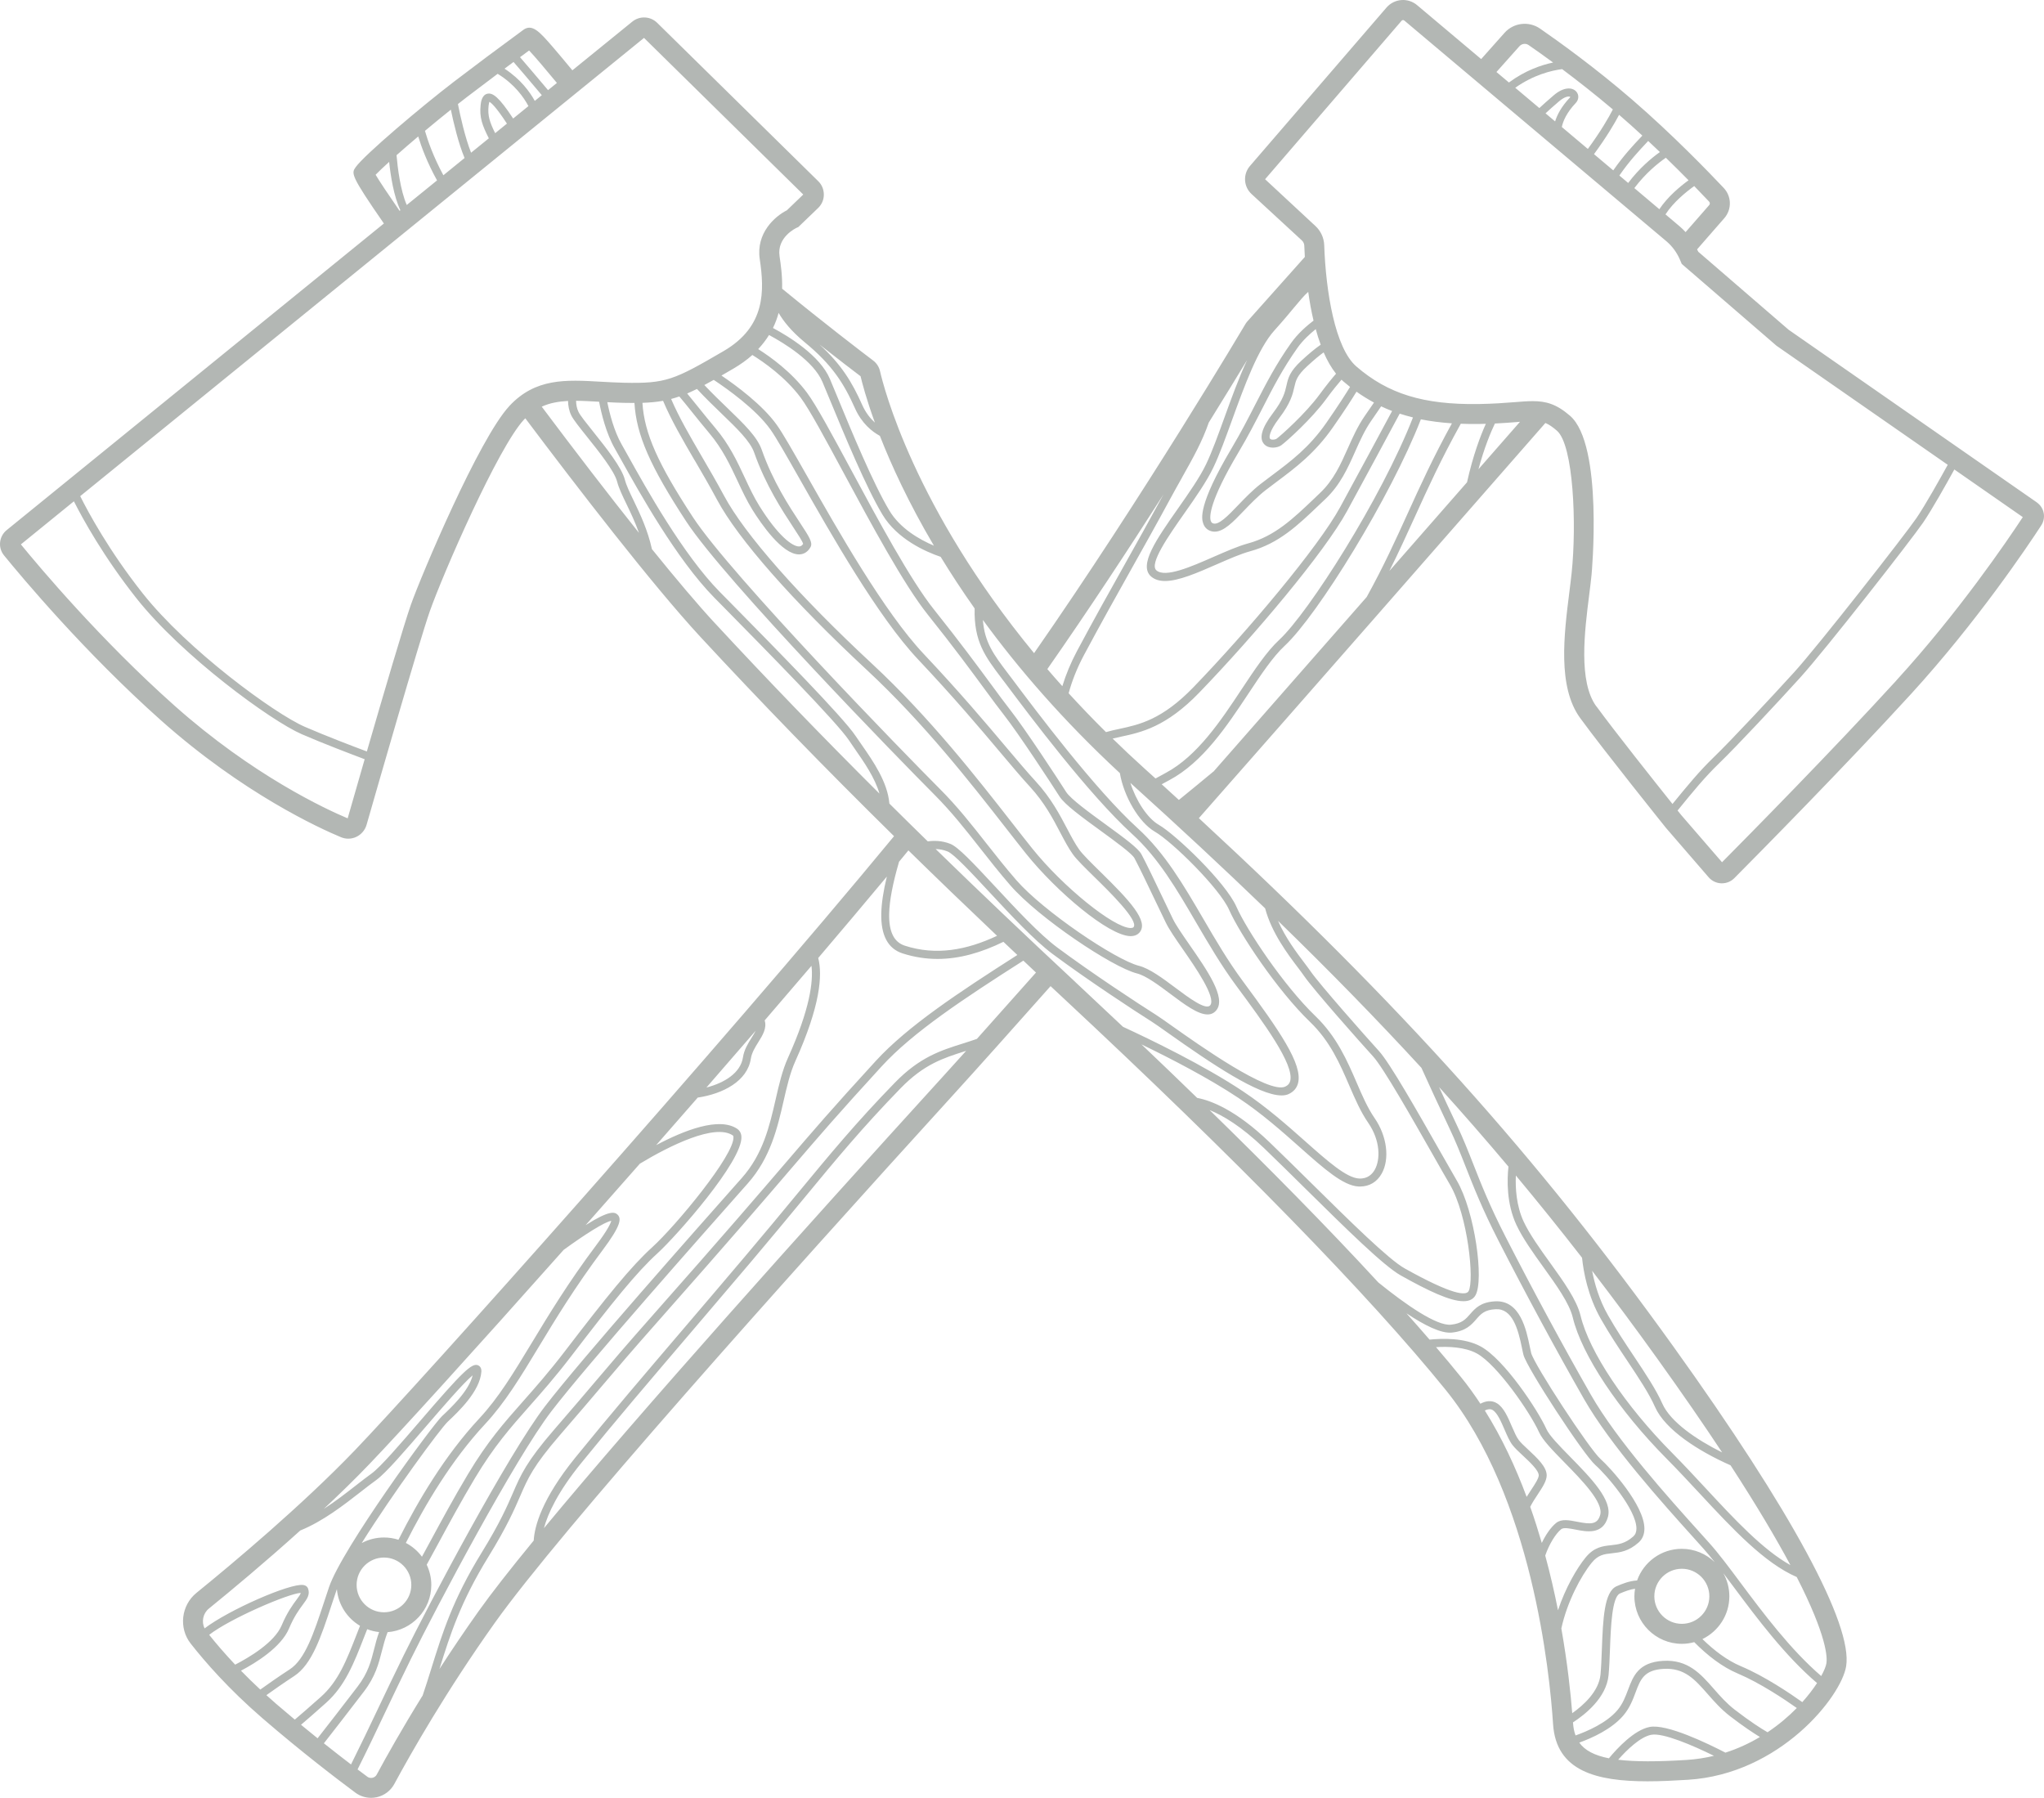 <svg width="83" height="73" viewBox="0 0 83 73" fill="none" xmlns="http://www.w3.org/2000/svg">
<path d="M82.707 20.398L72.631 13.39L68.96 10.221L68.955 10.208C68.943 10.18 68.927 10.153 68.913 10.125C69.244 9.746 69.561 9.383 69.86 9.04L70.017 8.861C70.328 8.504 70.319 7.974 69.993 7.63C69.425 7.028 67.927 5.471 66.274 4.044C64.757 2.734 63.279 1.675 62.533 1.159C62.08 0.848 61.465 0.92 61.097 1.33L60.145 2.399L57.552 0.216C57.181 -0.105 56.621 -0.063 56.3 0.308L50.757 6.739C50.467 7.077 50.495 7.578 50.823 7.88L52.867 9.765C52.925 9.82 52.959 9.894 52.963 9.973C52.967 10.108 52.974 10.262 52.985 10.433L50.63 13.074L50.585 13.137C50.538 13.216 46.421 20.157 41.99 26.521C37.122 20.611 35.885 15.727 35.734 15.068C35.695 14.898 35.597 14.746 35.457 14.64C35.002 14.296 33.438 13.101 31.759 11.722C31.773 11.207 31.705 10.743 31.655 10.402C31.54 9.63 32.321 9.262 32.352 9.248L32.417 9.219L33.221 8.446C33.37 8.303 33.453 8.109 33.453 7.904C33.453 7.696 33.375 7.503 33.227 7.358L26.685 0.926C26.41 0.656 25.975 0.635 25.675 0.879L23.242 2.855C22.931 2.479 22.656 2.149 22.43 1.888C21.92 1.302 21.612 0.947 21.247 1.215L21.207 1.245C20.253 1.943 19.27 2.678 18.439 3.313C17.113 4.328 14.795 6.289 14.443 6.787C14.266 7.039 14.223 7.102 15.588 9.075L0.271 21.525C0.119 21.648 0.025 21.824 0.004 22.017C-0.016 22.21 0.04 22.401 0.164 22.552C0.876 23.426 3.436 26.49 6.543 29.255C9.874 32.219 12.973 33.631 13.845 33.994C13.941 34.033 14.041 34.054 14.142 34.054C14.256 34.054 14.371 34.029 14.476 33.977C14.674 33.881 14.823 33.705 14.885 33.492C15.24 32.255 17.029 26.025 17.453 24.82C17.99 23.298 20.222 18.17 21.277 17.038C21.295 17.019 21.314 17.003 21.331 16.985C23.417 19.761 26.478 23.737 28.436 25.855C30.892 28.507 33.472 31.164 36.304 33.953C29.183 42.583 16.98 56.211 14.415 58.883C12.271 61.117 9.46 63.474 7.975 64.68C7.355 65.185 7.25 66.108 7.743 66.736C8.311 67.461 9.277 68.576 10.655 69.766C12.246 71.14 13.704 72.25 14.429 72.789C14.616 72.928 14.841 73 15.069 73C15.145 73 15.224 72.992 15.301 72.975C15.604 72.907 15.865 72.711 16.012 72.437C16.688 71.186 18.116 68.672 20.093 65.894C22.74 62.175 31.705 52.153 38.759 44.399C39.706 43.358 41.049 41.856 42.66 40.042C42.811 40.184 42.961 40.324 43.113 40.465C50.201 47.07 55.592 52.593 58.703 56.434C62.212 60.767 62.93 67.919 63.065 70.008C63.189 71.918 64.826 72.329 66.904 72.329C67.427 72.329 67.98 72.302 68.542 72.267C72.276 72.036 74.77 68.89 74.966 67.655C75.235 65.963 72.745 61.355 67.953 54.679C62.445 47.005 56.907 40.82 48.682 33.221C53.195 28.094 58.342 22.218 62.753 17.175C62.9 17.236 63.043 17.334 63.222 17.489C63.896 18.071 64.026 21.299 63.819 23.264C63.794 23.508 63.759 23.773 63.725 24.052C63.51 25.76 63.241 27.888 64.165 29.155C65.134 30.482 67.615 33.574 67.65 33.617L69.382 35.621C69.511 35.771 69.698 35.86 69.896 35.867C69.904 35.867 69.912 35.867 69.921 35.867C70.11 35.867 70.292 35.791 70.425 35.657C71.435 34.64 74.935 31.095 77.602 28.178C80.267 25.261 82.322 22.203 82.887 21.335C83.091 21.022 83.011 20.611 82.705 20.398H82.707ZM68.797 7.556C69.051 7.817 69.258 8.036 69.403 8.188C69.439 8.227 69.441 8.287 69.406 8.326L69.249 8.506C68.993 8.798 68.726 9.105 68.446 9.425C68.371 9.342 68.291 9.263 68.204 9.19L67.63 8.705C67.948 8.212 68.465 7.793 68.795 7.556H68.797ZM68.566 7.32C68.222 7.57 67.719 7.988 67.381 8.495L66.365 7.638C66.822 7.031 67.328 6.624 67.644 6.405C67.985 6.735 68.296 7.045 68.566 7.32ZM66.929 5.726C67.092 5.879 67.249 6.028 67.403 6.174C67.067 6.413 66.571 6.825 66.115 7.429L65.757 7.127C66.163 6.537 66.573 6.103 66.882 5.773C66.898 5.756 66.912 5.742 66.927 5.724L66.929 5.726ZM66.69 5.506C66.676 5.522 66.662 5.536 66.648 5.552C66.334 5.883 65.922 6.322 65.509 6.918L64.727 6.259C65.244 5.556 65.564 5.009 65.746 4.662C66.07 4.94 66.386 5.224 66.69 5.506ZM65.492 4.445C65.325 4.77 65.008 5.324 64.477 6.048L63.42 5.157C63.47 4.92 63.612 4.577 63.984 4.184C64.119 4.042 64.125 3.843 64 3.71C63.84 3.541 63.499 3.523 63.097 3.865C62.85 4.074 62.654 4.253 62.508 4.388L61.529 3.564C62.27 3.039 62.996 2.863 63.433 2.806C64.045 3.266 64.76 3.822 65.492 4.443V4.445ZM63.147 4.929L62.759 4.602C62.899 4.471 63.083 4.306 63.307 4.115C63.546 3.912 63.689 3.915 63.727 3.921C63.753 3.926 63.764 3.935 63.764 3.935C63.764 3.938 63.761 3.948 63.748 3.962C63.404 4.325 63.233 4.659 63.148 4.929H63.147ZM61.703 1.874C61.798 1.769 61.956 1.75 62.072 1.83C62.327 2.006 62.669 2.247 63.067 2.539C62.581 2.64 61.931 2.863 61.272 3.35L60.766 2.924L61.702 1.874H61.703ZM52.559 12.475C52.788 12.199 52.944 12.012 53.123 11.85C53.176 12.232 53.245 12.628 53.338 13.018C53.074 13.219 52.697 13.543 52.424 13.931C51.805 14.804 51.406 15.585 50.98 16.412C50.693 16.972 50.396 17.552 50.013 18.198C48.623 20.538 48.799 21.074 48.857 21.25C48.902 21.39 48.995 21.494 49.124 21.547C49.19 21.575 49.257 21.588 49.325 21.588C49.696 21.588 50.079 21.189 50.511 20.737C50.775 20.462 51.075 20.149 51.395 19.901C51.547 19.783 51.7 19.668 51.852 19.555C52.609 18.989 53.393 18.403 54.123 17.355C54.596 16.678 54.902 16.2 55.083 15.904C55.312 16.068 55.55 16.214 55.793 16.346C55.705 16.475 55.584 16.651 55.414 16.896C55.13 17.308 54.928 17.76 54.733 18.197C54.436 18.863 54.155 19.494 53.599 20.02L53.362 20.247C52.505 21.063 51.767 21.769 50.684 22.064C50.27 22.177 49.791 22.388 49.282 22.61C48.362 23.014 47.319 23.471 46.958 23.159C46.653 22.896 47.453 21.755 48.095 20.84C48.543 20.203 49.005 19.542 49.27 18.984C49.52 18.461 49.768 17.775 50.032 17.049C50.523 15.694 51.079 14.158 51.752 13.414C52.111 13.016 52.359 12.716 52.559 12.474V12.475ZM52.851 14.639C52.367 15.087 52.308 15.348 52.24 15.651C52.18 15.917 52.113 16.219 51.684 16.783C51.227 17.387 51.112 17.811 51.345 18.047C51.436 18.14 51.565 18.176 51.69 18.176C51.816 18.176 51.95 18.137 52.03 18.079C52.256 17.912 53.264 17.006 53.845 16.212C54.105 15.857 54.32 15.596 54.474 15.417C54.499 15.442 54.525 15.467 54.552 15.489C54.642 15.566 54.731 15.64 54.821 15.711C54.643 16 54.335 16.483 53.856 17.172C53.156 18.176 52.427 18.72 51.657 19.297C51.504 19.412 51.349 19.527 51.196 19.646C50.856 19.909 50.547 20.231 50.275 20.514C49.865 20.942 49.477 21.346 49.249 21.248C49.221 21.236 49.187 21.214 49.165 21.149C49.108 20.978 49.105 20.361 50.292 18.365C50.682 17.711 50.98 17.126 51.271 16.562C51.689 15.744 52.085 14.974 52.689 14.12C52.903 13.818 53.194 13.552 53.428 13.364C53.487 13.581 53.553 13.794 53.629 13.997C53.385 14.164 53.098 14.411 52.854 14.637L52.851 14.639ZM53.749 14.309C53.891 14.634 54.057 14.93 54.252 15.175C54.09 15.36 53.863 15.637 53.581 16.021C53.019 16.788 52.026 17.676 51.836 17.816C51.788 17.851 51.629 17.874 51.576 17.819C51.524 17.766 51.532 17.522 51.943 16.98C52.414 16.359 52.493 16.005 52.557 15.722C52.619 15.452 52.663 15.257 53.073 14.876C53.38 14.592 53.597 14.417 53.751 14.307L53.749 14.309ZM47.999 19.387C48.455 18.576 48.816 17.931 49.085 17.156C49.73 16.117 50.261 15.246 50.64 14.621C50.305 15.34 50.005 16.169 49.725 16.941C49.465 17.659 49.22 18.338 48.976 18.848C48.722 19.382 48.268 20.03 47.828 20.657C46.964 21.89 46.217 22.954 46.744 23.41C46.892 23.537 47.084 23.591 47.307 23.591C47.864 23.591 48.621 23.259 49.411 22.913C49.908 22.696 50.377 22.49 50.767 22.383C51.929 22.066 52.696 21.335 53.583 20.487L53.82 20.262C54.423 19.692 54.731 19.002 55.028 18.335C55.226 17.892 55.413 17.473 55.68 17.087C55.854 16.834 55.986 16.643 56.084 16.499C56.228 16.568 56.376 16.631 56.528 16.689C56.105 17.475 55.116 19.318 54.417 20.597C53.534 22.215 50.643 25.646 48.469 27.897C47.186 29.226 46.264 29.422 45.45 29.597C45.266 29.636 45.087 29.675 44.91 29.727C44.374 29.197 43.87 28.669 43.394 28.149C43.524 27.668 43.727 27.139 44.019 26.594C44.718 25.286 45.343 24.172 45.946 23.096C46.444 22.207 46.961 21.288 47.512 20.267C47.685 19.948 47.847 19.66 47.999 19.39V19.387ZM56.837 16.796C57.012 16.852 57.191 16.904 57.376 16.95C56.098 20.228 53.137 24.874 51.95 25.976C51.436 26.452 50.943 27.196 50.421 27.983C49.578 29.257 48.621 30.7 47.332 31.386C47.186 31.463 47.049 31.538 46.922 31.61C46.776 31.479 46.631 31.346 46.482 31.213C46.03 30.804 45.596 30.397 45.18 29.99C45.29 29.963 45.401 29.938 45.518 29.913C46.334 29.738 47.351 29.521 48.701 28.12C50.938 25.803 53.795 22.413 54.701 20.75C55.413 19.445 56.429 17.557 56.837 16.796ZM47.242 20.082C47.237 20.091 47.233 20.101 47.227 20.11C46.675 21.127 46.16 22.045 45.662 22.934C45.057 24.012 44.432 25.127 43.732 26.438C43.48 26.91 43.281 27.395 43.138 27.862C42.929 27.63 42.727 27.399 42.529 27.168C44.208 24.764 45.846 22.269 47.242 20.082ZM34.945 15.277C35.002 15.519 35.17 16.18 35.526 17.159C35.343 16.994 35.156 16.764 35.011 16.441C34.603 15.524 34.169 14.802 33.274 13.986C34.058 14.603 34.672 15.071 34.945 15.277ZM32.674 13.895C33.794 14.816 34.27 15.574 34.715 16.573C34.994 17.2 35.42 17.53 35.729 17.698C36.189 18.874 36.888 20.404 37.923 22.157C37.336 21.907 36.549 21.459 36.114 20.731C35.457 19.637 34.583 17.521 34.005 16.121C33.888 15.841 33.786 15.591 33.7 15.387C33.299 14.436 32.029 13.661 31.388 13.318C31.487 13.114 31.562 12.909 31.617 12.705C31.801 13.024 32.12 13.439 32.674 13.895ZM21.485 2.05C21.722 2.299 22.144 2.8 22.614 3.368L22.254 3.66C21.731 3.038 21.35 2.593 21.116 2.322C21.238 2.231 21.362 2.141 21.485 2.05ZM20.853 2.516C21.084 2.783 21.471 3.231 22.001 3.865L21.716 4.097C21.516 3.734 21.142 3.215 20.487 2.788C20.608 2.698 20.731 2.607 20.853 2.516ZM18.934 3.96C19.33 3.657 19.762 3.33 20.208 2.997C20.9 3.42 21.276 3.965 21.458 4.308L20.837 4.813C20.252 3.92 20 3.759 19.79 3.806C19.562 3.858 19.529 4.157 19.518 4.254C19.46 4.769 19.586 5.094 19.85 5.616L19.129 6.201C18.882 5.574 18.69 4.707 18.595 4.225C18.711 4.133 18.826 4.044 18.936 3.959L18.934 3.96ZM20.585 5.019L20.107 5.407C19.89 4.97 19.795 4.698 19.84 4.292C19.85 4.206 19.864 4.159 19.873 4.135C19.945 4.171 20.136 4.333 20.585 5.019ZM18.307 4.453C18.419 4.989 18.613 5.816 18.865 6.416L18.004 7.116C17.591 6.355 17.366 5.695 17.256 5.313C17.607 5.02 17.965 4.726 18.307 4.453ZM16.983 5.542C17.11 5.962 17.344 6.597 17.747 7.325L16.517 8.323C16.258 7.729 16.146 6.814 16.102 6.301C16.367 6.067 16.667 5.808 16.982 5.541L16.983 5.542ZM15.254 7.094C15.379 6.965 15.571 6.784 15.802 6.573C15.862 7.144 15.99 7.971 16.258 8.536L16.226 8.561C15.75 7.872 15.409 7.36 15.252 7.095L15.254 7.094ZM14.117 33.228C13.225 32.853 10.27 31.486 7.083 28.65C4.094 25.99 1.616 23.045 0.848 22.105L3.001 20.355C3.359 21.064 4.199 22.597 5.541 24.294C7.386 26.627 10.999 29.268 12.254 29.812C13.14 30.196 14.244 30.615 14.808 30.828C14.519 31.824 14.267 32.699 14.117 33.23V33.228ZM20.684 16.486C19.448 17.811 17.096 23.391 16.686 24.551C16.405 25.35 15.569 28.193 14.897 30.513C14.329 30.301 13.25 29.889 12.381 29.513C11.153 28.982 7.609 26.388 5.794 24.092C4.426 22.363 3.588 20.808 3.257 20.146L26.151 1.539L32.618 7.899L31.952 8.539C31.466 8.784 30.694 9.463 30.851 10.521C31.041 11.803 31.099 13.255 29.384 14.255C27.368 15.431 27.046 15.579 25.334 15.541C25.008 15.533 24.695 15.516 24.392 15.499C22.971 15.417 21.744 15.348 20.685 16.483L20.684 16.486ZM28.099 16.728C28.311 16.992 28.551 17.291 28.799 17.585C29.338 18.223 29.649 18.888 29.951 19.531C30.142 19.942 30.324 20.33 30.558 20.707C30.898 21.251 31.757 22.511 32.443 22.511C32.448 22.511 32.451 22.511 32.456 22.511C32.591 22.508 32.778 22.454 32.911 22.218C33.015 22.033 32.859 21.797 32.486 21.228C32.049 20.564 31.388 19.561 30.932 18.264C30.745 17.731 30.211 17.217 29.536 16.566C29.244 16.285 28.923 15.975 28.601 15.634C28.722 15.569 28.848 15.5 28.982 15.425C29.538 15.793 30.697 16.617 31.283 17.437C31.52 17.771 31.944 18.517 32.481 19.464C33.744 21.689 35.651 25.048 37.278 26.773C38.74 28.323 39.782 29.557 40.617 30.549C41.079 31.096 41.476 31.57 41.823 31.945C42.412 32.587 42.755 33.235 43.055 33.809C43.226 34.132 43.386 34.439 43.57 34.694C43.729 34.914 44.065 35.242 44.453 35.623C45.038 36.195 46.256 37.388 46.028 37.648C46.008 37.671 45.965 37.681 45.909 37.682C45.216 37.668 43.166 36.01 41.919 34.456C41.671 34.147 41.395 33.793 41.09 33.403C39.684 31.603 37.76 29.136 35.421 26.962C32.435 24.187 30.243 21.698 29.406 20.137C29.099 19.566 28.79 19.036 28.491 18.524C28.02 17.715 27.571 16.945 27.252 16.2C27.364 16.17 27.474 16.137 27.585 16.098C27.736 16.275 27.909 16.491 28.097 16.725L28.099 16.728ZM27.906 15.977C28.033 15.922 28.163 15.86 28.301 15.793C28.648 16.165 28.996 16.502 29.31 16.804C29.929 17.401 30.463 17.915 30.624 18.376C31.094 19.711 31.768 20.733 32.212 21.41C32.398 21.692 32.589 21.983 32.613 22.085C32.555 22.174 32.495 22.187 32.448 22.188H32.442C32.173 22.188 31.593 21.758 30.833 20.539C30.609 20.179 30.431 19.799 30.244 19.398C29.935 18.734 29.614 18.049 29.047 17.379C28.801 17.088 28.562 16.79 28.352 16.529C28.19 16.327 28.042 16.143 27.906 15.98V15.977ZM28.21 18.692C28.507 19.201 28.815 19.728 29.118 20.294C29.971 21.887 32.189 24.405 35.2 27.204C37.52 29.361 39.436 31.815 40.834 33.607C41.139 33.997 41.417 34.354 41.665 34.664C42.895 36.197 45.012 37.992 45.899 38.011C45.904 38.011 45.909 38.011 45.913 38.011C46.102 38.011 46.212 37.932 46.27 37.866C46.667 37.41 45.86 36.555 44.677 35.395C44.315 35.039 43.974 34.705 43.831 34.508C43.661 34.272 43.512 33.989 43.339 33.661C43.028 33.071 42.676 32.401 42.059 31.73C41.718 31.359 41.321 30.889 40.862 30.345C40.023 29.35 38.979 28.111 37.51 26.554C35.91 24.858 34.014 21.519 32.761 19.308C32.219 18.354 31.791 17.599 31.543 17.253C30.967 16.445 29.904 15.661 29.296 15.249C29.45 15.159 29.613 15.065 29.789 14.963C30.083 14.791 30.335 14.607 30.551 14.414C31.015 14.702 31.892 15.313 32.512 16.145C32.875 16.632 33.527 17.845 34.282 19.247C35.36 21.248 36.701 23.739 37.672 24.954C38.726 26.271 39.466 27.279 40.008 28.017C40.309 28.425 40.546 28.749 40.757 29.016C41.373 29.801 42.7 31.831 43.02 32.335C43.232 32.67 43.949 33.191 44.707 33.742C45.296 34.17 45.962 34.656 46.066 34.844C46.243 35.172 46.625 35.969 46.959 36.671C47.095 36.954 47.227 37.23 47.341 37.465C47.473 37.737 47.732 38.113 48.034 38.547C48.541 39.278 49.389 40.5 49.144 40.817C48.973 41.037 48.284 40.523 47.729 40.108C47.214 39.723 46.681 39.325 46.246 39.215C45.299 38.976 42.368 36.998 41.275 35.744C40.839 35.242 40.443 34.739 40.059 34.252C39.453 33.48 38.88 32.75 38.154 32.024C36.818 30.686 29.703 23.391 28.135 20.997C26.721 18.838 26.162 17.593 26.087 16.357C26.398 16.346 26.669 16.321 26.925 16.275C27.254 17.057 27.719 17.854 28.207 18.692H28.21ZM21.997 16.513C22.322 16.363 22.675 16.301 23.066 16.28C23.07 16.461 23.101 16.673 23.201 16.874C23.288 17.047 23.528 17.348 23.831 17.727C24.301 18.314 24.945 19.119 25.058 19.552C25.129 19.825 25.276 20.129 25.446 20.481C25.609 20.819 25.793 21.204 25.947 21.638C24.697 20.071 23.327 18.285 21.997 16.511V16.513ZM29.03 25.305C28.323 24.54 27.444 23.498 26.473 22.297C26.3 21.515 25.994 20.874 25.738 20.341C25.575 20.005 25.435 19.714 25.372 19.472C25.243 18.973 24.601 18.17 24.086 17.525C23.817 17.19 23.564 16.873 23.494 16.731C23.418 16.58 23.395 16.415 23.393 16.275C23.684 16.275 23.993 16.294 24.328 16.313C24.417 16.782 24.61 17.591 24.967 18.214C25.033 18.329 25.119 18.484 25.224 18.671C25.955 19.983 27.474 22.71 28.999 24.261L29.396 24.663C31.111 26.405 33.981 29.32 34.474 30.06C34.551 30.175 34.634 30.296 34.722 30.424C35.093 30.956 35.528 31.584 35.712 32.225C33.34 29.861 31.14 27.581 29.033 25.306L29.03 25.305ZM36.115 32.628C36.04 31.754 35.464 30.922 34.986 30.236C34.9 30.112 34.817 29.993 34.741 29.88C34.231 29.112 31.459 26.297 29.624 24.435L29.227 24.033C27.733 22.514 26.228 19.811 25.506 18.513C25.4 18.324 25.312 18.167 25.246 18.05C24.934 17.506 24.752 16.786 24.661 16.33C24.873 16.341 25.088 16.352 25.312 16.357C25.473 16.36 25.622 16.362 25.763 16.362C25.839 17.664 26.412 18.953 27.865 21.173C29.448 23.589 36.587 30.909 37.926 32.25C38.64 32.964 39.205 33.686 39.805 34.448C40.19 34.939 40.589 35.445 41.03 35.953C42.185 37.278 45.167 39.273 46.166 39.525C46.538 39.619 47.044 39.997 47.533 40.363C48.098 40.786 48.64 41.191 49.034 41.191C49.177 41.191 49.301 41.138 49.399 41.011C49.788 40.506 49.031 39.413 48.298 38.357C48.017 37.951 47.751 37.568 47.63 37.319C47.516 37.083 47.385 36.808 47.25 36.527C46.897 35.786 46.531 35.021 46.349 34.686C46.217 34.444 45.711 34.068 44.896 33.475C44.228 32.989 43.471 32.439 43.292 32.156C42.97 31.648 41.632 29.604 41.01 28.811C40.802 28.546 40.567 28.226 40.267 27.818C39.723 27.079 38.98 26.069 37.923 24.746C36.971 23.555 35.638 21.078 34.567 19.088C33.805 17.675 33.148 16.453 32.77 15.947C32.143 15.104 31.287 14.491 30.788 14.175C30.962 13.989 31.107 13.798 31.228 13.603C31.832 13.927 33.039 14.659 33.398 15.511C33.485 15.716 33.587 15.964 33.703 16.244C34.286 17.653 35.165 19.781 35.834 20.896C36.433 21.894 37.584 22.402 38.197 22.61C38.607 23.281 39.065 23.982 39.577 24.707C39.543 26.047 40.003 26.658 40.67 27.539C40.732 27.619 40.795 27.704 40.861 27.79L40.883 27.82C41.794 29.035 44.214 32.266 45.975 33.867C47.04 34.835 47.787 36.115 48.577 37.468C49.074 38.318 49.586 39.195 50.195 40.019C51.306 41.52 52.564 43.221 52.391 43.892C52.364 43.998 52.298 44.072 52.187 44.122C51.51 44.432 48.682 42.429 47.618 41.676C47.315 41.462 47.076 41.292 46.941 41.207C46.242 40.767 44.343 39.52 42.932 38.472C42.21 37.934 41.255 36.909 40.414 36.003C39.488 35.008 38.905 34.39 38.593 34.266C38.248 34.128 37.917 34.129 37.674 34.164C37.144 33.647 36.624 33.134 36.111 32.625L36.115 32.628ZM36.507 34.991C36.635 34.835 36.761 34.683 36.887 34.53C38.041 35.66 39.24 36.815 40.487 37.998C39.243 38.583 38.002 38.808 36.742 38.399C36.299 38.256 36.09 37.83 36.106 37.101C36.117 36.569 36.251 35.874 36.507 34.992V34.991ZM30.683 41.856C30.643 41.935 30.59 42.025 30.524 42.13C30.379 42.361 30.216 42.622 30.169 42.934C30.073 43.562 29.424 43.968 28.686 44.158C29.355 43.391 30.023 42.621 30.683 41.855V41.856ZM25.977 47.254C27.205 46.512 29.038 45.609 29.759 46.105C29.764 46.108 29.779 46.119 29.783 46.167C29.831 46.897 27.438 49.776 26.489 50.639C25.612 51.436 24.643 52.64 22.93 54.877C22.283 55.722 21.731 56.344 21.244 56.895C20.47 57.77 19.799 58.526 19.009 59.847C18.439 60.798 17.935 61.732 17.489 62.556C17.366 62.782 17.249 62.998 17.134 63.21C16.961 62.977 16.738 62.785 16.48 62.65C17.263 61.099 18.326 59.298 19.697 57.825C20.509 56.953 21.139 55.91 21.869 54.703C22.557 53.566 23.337 52.277 24.477 50.752C25.203 49.78 25.245 49.485 25.078 49.321C24.957 49.203 24.738 49.142 23.781 49.746C24.499 48.936 25.235 48.101 25.98 47.254H25.977ZM16.702 64.355C16.702 64.968 16.204 65.466 15.591 65.466C14.979 65.466 14.481 64.968 14.481 64.355C14.481 63.741 14.979 63.243 15.591 63.243C16.204 63.243 16.702 63.741 16.702 64.355ZM14.999 59.449C16.18 58.22 19.234 54.862 22.889 50.749C23.751 50.123 24.552 49.614 24.822 49.571C24.796 49.67 24.683 49.931 24.215 50.555C23.065 52.092 22.281 53.389 21.59 54.532C20.839 55.772 20.247 56.753 19.459 57.6C18.056 59.108 16.974 60.944 16.18 62.521C15.995 62.462 15.799 62.429 15.593 62.429C15.266 62.429 14.959 62.51 14.688 62.655C15.943 60.647 17.885 58.006 18.181 57.728C18.606 57.328 19.488 56.5 19.547 55.698C19.559 55.517 19.457 55.456 19.413 55.437C19.159 55.333 18.785 55.692 17.054 57.706C16.262 58.626 15.444 59.577 15.087 59.833C14.894 59.971 14.681 60.138 14.454 60.314C14.06 60.622 13.619 60.965 13.148 61.268C13.788 60.669 14.42 60.053 15.002 59.446L14.999 59.449ZM8.494 66.381C9.354 65.715 11.713 64.704 12.211 64.678C12.202 64.735 12.152 64.807 12.04 64.957C11.888 65.161 11.659 65.471 11.437 65.998C11.14 66.702 10.092 67.313 9.549 67.592C9.117 67.134 8.765 66.721 8.494 66.381ZM10.572 68.606C10.287 68.342 10.025 68.084 9.785 67.837C10.383 67.522 11.415 66.891 11.737 66.123C11.943 65.633 12.15 65.354 12.301 65.15C12.466 64.928 12.596 64.752 12.511 64.507C12.496 64.46 12.449 64.378 12.312 64.358C11.776 64.281 9.291 65.369 8.307 66.12C8.175 65.85 8.241 65.51 8.484 65.314C9.383 64.584 10.765 63.435 12.194 62.144C13.116 61.77 13.953 61.117 14.651 60.573C14.874 60.399 15.084 60.235 15.273 60.1C15.662 59.822 16.457 58.898 17.297 57.921C17.952 57.16 18.813 56.159 19.193 55.844C19.041 56.476 18.318 57.156 17.946 57.505C17.567 57.86 13.898 62.864 13.361 64.444C13.289 64.655 13.221 64.864 13.154 65.067C12.745 66.304 12.394 67.373 11.767 67.782C11.303 68.084 10.857 68.398 10.57 68.604L10.572 68.606ZM11.184 69.156C11.057 69.046 10.936 68.939 10.817 68.831C11.101 68.628 11.517 68.335 11.946 68.055C12.667 67.584 13.036 66.466 13.463 65.171C13.531 64.968 13.598 64.76 13.671 64.551C13.674 64.543 13.677 64.534 13.68 64.528C13.735 65.161 14.099 65.707 14.619 66.015C14.575 66.126 14.531 66.236 14.49 66.345C14.071 67.419 13.741 68.268 13.027 68.903C12.527 69.348 12.186 69.642 11.971 69.824C11.715 69.61 11.451 69.387 11.184 69.158V69.156ZM12.224 70.033C12.441 69.848 12.771 69.563 13.24 69.143C14.011 68.456 14.373 67.532 14.79 66.46C14.83 66.359 14.87 66.257 14.911 66.153C15.064 66.211 15.226 66.252 15.394 66.269C15.309 66.507 15.248 66.733 15.193 66.957C15.067 67.455 14.947 67.927 14.516 68.489C13.905 69.29 13.246 70.135 12.896 70.582C12.68 70.407 12.455 70.224 12.222 70.033H12.224ZM14.255 71.646C13.936 71.403 13.562 71.113 13.152 70.786C13.501 70.34 14.162 69.491 14.775 68.688C15.246 68.071 15.379 67.544 15.508 67.037C15.571 66.791 15.636 66.54 15.739 66.273C16.73 66.197 17.514 65.367 17.514 64.356C17.514 64.062 17.445 63.784 17.327 63.534C17.472 63.271 17.619 62.998 17.775 62.713C18.219 61.892 18.722 60.962 19.287 60.017C20.063 58.723 20.723 57.976 21.486 57.113C21.976 56.56 22.532 55.931 23.186 55.079C24.887 52.857 25.848 51.662 26.706 50.882C27.456 50.2 30.172 47.133 30.106 46.149C30.095 45.979 30.01 45.888 29.943 45.84C29.211 45.337 27.789 45.891 26.643 46.499C27.203 45.859 27.767 45.215 28.333 44.567C29.365 44.413 30.35 43.897 30.489 42.987C30.527 42.742 30.665 42.52 30.799 42.306C30.961 42.048 31.151 41.743 31.05 41.434C31.694 40.687 32.329 39.946 32.951 39.217C33.029 39.847 32.891 40.973 31.997 42.952C31.766 43.465 31.634 44.036 31.496 44.641C31.246 45.729 30.989 46.853 30.119 47.836L29.929 48.049C28.363 49.815 23.6 55.189 22.133 57.099C20.627 59.062 17.417 65.126 16.394 67.21C15.972 68.071 15.645 68.758 15.328 69.425C14.987 70.143 14.662 70.827 14.253 71.646H14.255ZM17.151 68.862C16.314 70.213 15.684 71.338 15.298 72.055C15.249 72.146 15.169 72.176 15.125 72.186C15.081 72.195 14.996 72.203 14.913 72.14C14.8 72.057 14.666 71.956 14.52 71.846C14.943 70.999 15.276 70.299 15.624 69.563C15.94 68.898 16.267 68.211 16.689 67.353C17.709 65.279 20.904 59.242 22.396 57.297C23.855 55.395 28.612 50.029 30.175 48.265L30.365 48.051C31.29 47.007 31.57 45.789 31.817 44.713C31.952 44.125 32.079 43.569 32.297 43.086C33.312 40.838 33.404 39.591 33.225 38.899C34.198 37.756 35.135 36.646 36.012 35.593C35.869 36.186 35.794 36.679 35.786 37.096C35.767 37.976 36.057 38.52 36.646 38.711C37.126 38.866 37.6 38.937 38.071 38.937C38.973 38.937 39.86 38.674 40.746 38.242C40.933 38.42 41.121 38.597 41.311 38.777C38.905 40.313 36.846 41.677 35.561 43.081C33.77 45.035 33.026 45.905 31.898 47.221C30.858 48.433 29.434 50.095 26.509 53.401C25.375 54.682 24.865 55.285 24.216 56.049C23.781 56.563 23.286 57.145 22.504 58.048C21.376 59.352 21.147 59.883 20.828 60.621C20.593 61.163 20.3 61.839 19.554 63.051C18.39 64.941 17.968 66.296 17.52 67.732C17.406 68.101 17.288 68.475 17.156 68.864L17.151 68.862ZM38.159 43.855C32.674 49.883 26.035 57.283 22.088 62.05C22.245 61.468 22.642 60.588 23.613 59.393C24.984 57.703 26.392 56.053 28.022 54.143C28.796 53.236 29.614 52.277 30.494 51.238C31.314 50.269 31.992 49.447 32.593 48.721C33.993 47.024 35.007 45.798 36.565 44.194C37.521 43.21 38.299 42.965 39.197 42.68C39.208 42.677 39.219 42.672 39.232 42.669C38.834 43.111 38.475 43.509 38.16 43.855H38.159ZM39.665 42.185C39.472 42.253 39.284 42.312 39.1 42.371C38.197 42.655 37.345 42.924 36.331 43.968C34.763 45.581 33.747 46.812 32.341 48.513C31.743 49.238 31.063 50.06 30.244 51.027C29.366 52.065 28.548 53.024 27.774 53.931C26.142 55.843 24.733 57.493 23.36 59.187C21.994 60.872 21.705 61.982 21.672 62.554C20.723 63.71 19.955 64.689 19.432 65.425C18.854 66.238 18.325 67.026 17.844 67.769C18.279 66.376 18.7 65.051 19.828 63.219C20.586 61.987 20.883 61.3 21.123 60.748C21.442 60.011 21.653 59.525 22.747 58.259C23.531 57.354 24.026 56.77 24.463 56.256C25.11 55.494 25.62 54.893 26.751 53.615C29.677 50.307 31.104 48.645 32.143 47.431C33.27 46.119 34.012 45.251 35.8 43.3C37.069 41.913 39.138 40.548 41.555 39.006C41.726 39.168 41.896 39.327 42.068 39.49C41.179 40.49 40.37 41.399 39.667 42.185H39.665ZM43.666 39.874C41.652 37.998 39.774 36.209 37.994 34.475C38.143 34.478 38.31 34.505 38.478 34.573C38.739 34.676 39.472 35.466 40.182 36.23C41.033 37.145 41.998 38.182 42.744 38.737C44.162 39.792 46.071 41.045 46.773 41.487C46.9 41.567 47.135 41.734 47.435 41.946C49.188 43.187 51.098 44.479 52.039 44.479C52.149 44.479 52.245 44.462 52.327 44.424C52.529 44.331 52.658 44.182 52.71 43.979C52.906 43.215 51.948 41.841 50.461 39.83C49.862 39.02 49.353 38.151 48.862 37.308C48.057 35.931 47.299 34.631 46.196 33.629C44.457 32.049 42.051 28.837 41.145 27.628L41.123 27.598C41.057 27.51 40.994 27.427 40.931 27.345C40.352 26.581 39.978 26.084 39.912 25.172C41.341 27.133 43.162 29.249 45.474 31.392C45.632 32.329 46.248 33.397 46.894 33.769C47.611 34.184 49.531 36.08 49.911 36.945C50.335 37.907 51.862 40.212 53.195 41.493C54.012 42.279 54.409 43.196 54.792 44.084C55.028 44.628 55.249 45.142 55.556 45.587C56.063 46.322 56.052 47.09 55.826 47.493C55.729 47.667 55.54 47.873 55.184 47.853C54.673 47.825 53.907 47.145 53.019 46.358C52.282 45.704 51.447 44.962 50.475 44.314C48.893 43.259 46.718 42.209 45.601 41.693C44.933 41.062 44.286 40.454 43.666 39.876V39.874ZM60.293 57.273C60.4 57.22 60.519 57.193 60.621 57.259C60.807 57.379 60.959 57.734 61.094 58.047C61.199 58.291 61.298 58.52 61.419 58.677C61.517 58.803 61.67 58.948 61.835 59.1C62.109 59.355 62.483 59.702 62.483 59.905C62.483 60.029 62.319 60.278 62.175 60.496C62.113 60.588 62.052 60.684 61.992 60.779C61.54 59.567 60.983 58.369 60.294 57.273H60.293ZM62.137 61.183C62.223 61.014 62.336 60.839 62.445 60.676C62.64 60.382 62.806 60.127 62.806 59.905C62.806 59.561 62.424 59.206 62.057 58.863C61.903 58.72 61.758 58.585 61.677 58.479C61.579 58.355 61.49 58.143 61.392 57.92C61.232 57.545 61.066 57.159 60.797 56.986C60.566 56.838 60.32 56.887 60.114 56.998C59.869 56.627 59.611 56.267 59.333 55.925C59.011 55.527 58.669 55.116 58.312 54.7C58.796 54.67 59.479 54.689 59.969 54.956C60.791 55.404 62.137 57.354 62.497 58.157C62.64 58.474 63.051 58.896 63.529 59.383C64.239 60.108 65.123 61.009 64.978 61.514C64.867 61.907 64.595 61.899 64.045 61.79C63.719 61.726 63.409 61.664 63.192 61.837C62.977 62.009 62.77 62.311 62.607 62.65C62.465 62.164 62.31 61.672 62.137 61.183ZM62.749 63.158C62.903 62.71 63.166 62.276 63.395 62.092C63.494 62.012 63.742 62.062 63.983 62.109C64.421 62.196 65.084 62.326 65.291 61.603C65.487 60.916 64.609 60.022 63.761 59.155C63.324 58.71 62.911 58.289 62.794 58.025C62.45 57.258 61.086 55.195 60.125 54.671C59.471 54.315 58.559 54.343 58.05 54.395C57.747 54.044 57.433 53.687 57.111 53.326C57.836 53.81 58.518 54.153 58.953 54.109C59.525 54.05 59.748 53.794 59.946 53.568C60.133 53.354 60.28 53.184 60.731 53.16C61.41 53.121 61.642 53.951 61.801 54.73C61.824 54.841 61.843 54.94 61.864 55.017C62.003 55.547 64.293 59.055 64.782 59.487C65.241 59.893 66.448 61.298 66.45 62.064C66.45 62.204 66.409 62.309 66.323 62.386C65.993 62.68 65.715 62.71 65.418 62.743C65.08 62.779 64.732 62.817 64.383 63.245C64.031 63.677 63.565 64.476 63.265 65.384C63.125 64.675 62.954 63.925 62.746 63.16L62.749 63.158ZM68.492 71.461C67.305 71.535 66.395 71.538 65.709 71.453C66.076 71.036 66.61 70.527 67.047 70.441C67.521 70.345 68.746 70.874 69.598 71.294C69.247 71.377 68.88 71.437 68.492 71.461ZM70.064 71.165C69.338 70.79 67.675 69.984 66.983 70.123C66.361 70.247 65.682 70.973 65.332 71.395C64.738 71.277 64.353 71.071 64.129 70.758C64.631 70.577 65.44 70.219 65.919 69.656C66.178 69.351 66.304 69.018 66.414 68.722C66.613 68.192 66.756 67.81 67.551 67.763C68.401 67.714 68.819 68.189 69.348 68.791C69.613 69.093 69.887 69.404 70.245 69.68C70.785 70.096 71.192 70.365 71.464 70.53C71.043 70.782 70.576 71 70.064 71.165ZM71.773 70.337C71.523 70.192 71.077 69.911 70.443 69.422C70.11 69.165 69.847 68.867 69.593 68.576C69.053 67.96 68.541 67.378 67.534 67.438C66.528 67.497 66.317 68.062 66.112 68.607C66.005 68.89 65.896 69.184 65.674 69.445C65.233 69.964 64.443 70.302 63.978 70.467C63.921 70.316 63.888 70.148 63.876 69.959C63.876 69.951 63.876 69.944 63.874 69.936C64.363 69.62 65.23 68.936 65.318 68.022C65.347 67.71 65.362 67.346 65.376 66.961C65.409 66.067 65.456 64.842 65.781 64.702C65.991 64.612 66.194 64.537 66.394 64.509C66.378 64.609 66.367 64.711 66.367 64.817C66.367 65.881 67.232 66.747 68.296 66.747C68.47 66.747 68.636 66.722 68.797 66.678C69.324 67.21 69.924 67.683 70.567 67.953C71.465 68.331 72.48 69.011 72.962 69.353C72.631 69.691 72.233 70.03 71.775 70.337H71.773ZM67.177 64.817C67.177 64.201 67.678 63.699 68.294 63.699C68.91 63.699 69.411 64.201 69.411 64.817C69.411 65.433 68.91 65.935 68.294 65.935C67.678 65.935 67.177 65.433 67.177 64.817ZM73.183 69.112C72.708 68.774 71.652 68.057 70.691 67.655C70.132 67.42 69.604 67.016 69.13 66.554C69.775 66.241 70.223 65.581 70.223 64.817C70.223 64.476 70.133 64.155 69.978 63.877C70.119 64.064 70.267 64.26 70.422 64.469C71.347 65.71 72.485 67.233 73.784 68.34C73.63 68.577 73.428 68.842 73.187 69.112H73.183ZM67.293 55.16C68.316 56.586 69.188 57.852 69.931 58.976C68.88 58.454 67.828 57.733 67.501 56.992C67.249 56.424 66.819 55.778 66.364 55.094C66.005 54.557 65.635 54.002 65.296 53.406C64.939 52.782 64.751 52.124 64.65 51.599C65.539 52.757 66.417 53.939 67.293 55.16ZM61.553 47.73C62.468 48.828 63.362 49.938 64.242 51.071C64.3 51.645 64.477 52.632 65.013 53.569C65.358 54.175 65.732 54.734 66.094 55.277C66.541 55.948 66.964 56.583 67.204 57.126C67.617 58.063 68.988 58.931 70.272 59.498C71.35 61.157 72.134 62.487 72.703 63.551C71.58 62.924 70.441 61.701 69.251 60.418C68.811 59.944 68.357 59.456 67.901 58.996C65.993 57.074 64.534 54.887 64.182 53.425C64.026 52.78 63.497 52.044 62.936 51.264C62.531 50.702 62.112 50.118 61.871 49.603C61.573 48.961 61.531 48.246 61.554 47.733L61.553 47.73ZM61.253 47.372C61.196 47.902 61.171 48.867 61.576 49.736C61.831 50.28 62.258 50.876 62.672 51.452C63.191 52.172 63.727 52.917 63.866 53.499C64.231 55.014 65.724 57.261 67.67 59.223C68.123 59.679 68.575 60.166 69.013 60.636C70.364 62.089 71.646 63.466 72.959 64.034C74.2 66.46 74.2 67.317 74.165 67.532C74.146 67.653 74.074 67.837 73.953 68.055C72.698 66.975 71.588 65.487 70.681 64.273C70.204 63.633 69.792 63.081 69.423 62.669C69.305 62.537 69.174 62.391 69.029 62.23C67.768 60.83 65.657 58.484 64.598 56.629C63.455 54.626 62.256 52.407 61.133 50.214C60.492 48.964 60.136 48.059 59.822 47.26C59.607 46.711 59.402 46.194 59.137 45.641C58.909 45.164 58.66 44.63 58.435 44.139C59.406 45.213 60.342 46.287 61.253 47.37V47.372ZM57.719 43.358C58.012 44.007 58.457 44.976 58.843 45.784C59.104 46.328 59.305 46.84 59.519 47.383C59.836 48.189 60.196 49.103 60.843 50.367C61.969 52.565 63.169 54.786 64.314 56.794C65.39 58.679 67.516 61.042 68.786 62.452C68.928 62.611 69.061 62.759 69.178 62.889C69.321 63.05 69.472 63.232 69.631 63.433C69.284 63.097 68.812 62.889 68.291 62.889C67.454 62.889 66.742 63.427 66.477 64.174C66.159 64.191 65.872 64.312 65.649 64.406C65.135 64.626 65.093 65.757 65.047 66.952C65.033 67.332 65.019 67.691 64.991 67.994C64.923 68.684 64.292 69.246 63.843 69.563C63.78 68.764 63.653 67.549 63.401 66.122C63.635 65.045 64.195 63.995 64.634 63.454C64.898 63.13 65.143 63.103 65.453 63.07C65.772 63.035 66.131 62.996 66.538 62.633C66.695 62.493 66.774 62.303 66.774 62.067C66.77 61.114 65.387 59.592 64.996 59.246C64.543 58.847 62.305 55.426 62.176 54.939C62.157 54.866 62.139 54.774 62.117 54.668C61.981 54.011 61.733 52.785 60.711 52.84C60.122 52.871 59.897 53.129 59.698 53.357C59.517 53.565 59.362 53.742 58.917 53.788C58.339 53.846 57.09 52.98 55.969 52.073C53.864 49.788 51.471 47.37 49.119 45.075C49.653 45.29 50.401 45.729 51.324 46.615C51.874 47.144 52.465 47.727 53.038 48.293C54.657 49.89 56.186 51.4 56.88 51.788C57.997 52.414 58.884 52.835 59.426 52.835C59.654 52.835 59.819 52.761 59.914 52.595C60.269 51.981 59.889 49.188 59.156 47.936C58.98 47.634 58.738 47.21 58.466 46.73C57.563 45.141 56.44 43.165 55.997 42.679C55.418 42.044 53.566 39.946 53.223 39.446C53.162 39.355 53.076 39.243 52.977 39.111C52.661 38.693 52.199 38.083 51.896 37.39C53.999 39.434 55.92 41.402 57.719 43.359V43.358ZM51.373 36.884C51.637 37.877 52.298 38.753 52.718 39.306C52.813 39.434 52.897 39.542 52.955 39.629C53.322 40.166 55.227 42.317 55.757 42.896C56.175 43.355 57.335 45.397 58.184 46.889C58.457 47.37 58.699 47.796 58.876 48.098C59.605 49.343 59.877 52.01 59.633 52.429C59.528 52.61 58.994 52.596 57.038 51.502C56.383 51.136 54.799 49.571 53.267 48.059C52.694 47.493 52.102 46.91 51.551 46.38C50.182 45.065 49.166 44.683 48.613 44.58C47.849 43.837 47.091 43.109 46.352 42.407C47.512 42.967 49.08 43.775 50.292 44.583C51.246 45.218 52.072 45.952 52.801 46.6C53.773 47.463 54.54 48.144 55.163 48.177C55.185 48.177 55.206 48.178 55.227 48.178C55.606 48.178 55.916 47.993 56.107 47.652C56.44 47.056 56.322 46.131 55.82 45.403C55.532 44.987 55.316 44.487 55.088 43.957C54.711 43.083 54.282 42.092 53.418 41.261C52.113 40.006 50.621 37.755 50.206 36.816C49.773 35.832 47.746 33.89 47.054 33.491C46.587 33.221 46.127 32.505 45.901 31.788C45.913 31.799 45.924 31.81 45.935 31.82C47.885 33.581 49.686 35.257 51.373 36.884ZM49.268 31.332C48.832 31.695 48.368 32.076 47.87 32.481C47.64 32.271 47.407 32.059 47.173 31.845C47.27 31.79 47.373 31.735 47.483 31.677C48.846 30.952 49.826 29.472 50.691 28.168C51.202 27.397 51.684 26.669 52.169 26.22C53.5 24.985 56.478 20.163 57.697 17.027C58.091 17.105 58.51 17.159 58.958 17.189C58.193 18.579 57.672 19.725 57.167 20.835C56.666 21.937 56.187 22.992 55.496 24.242C53.399 26.635 51.285 29.043 49.272 31.334L49.268 31.332ZM56.415 23.188C56.8 22.421 57.125 21.704 57.461 20.967C57.979 19.827 58.517 18.646 59.318 17.206C59.552 17.216 59.792 17.219 60.042 17.216C60.144 17.216 60.241 17.212 60.335 17.209C60.122 17.681 59.816 18.48 59.571 19.583C58.537 20.764 57.48 21.971 56.415 23.187V23.188ZM60.035 19.053C60.273 18.173 60.536 17.546 60.703 17.197C61.042 17.181 61.327 17.157 61.573 17.139C61.625 17.134 61.674 17.131 61.722 17.126C61.169 17.758 60.607 18.401 60.035 19.053ZM64.821 28.682C64.088 27.675 64.344 25.642 64.531 24.16C64.567 23.875 64.601 23.605 64.626 23.355C64.633 23.303 65.115 18.058 63.752 16.881C63.199 16.403 62.775 16.288 62.236 16.288C62.018 16.288 61.78 16.307 61.509 16.329C61.129 16.359 60.656 16.396 60.031 16.406C57.803 16.436 56.366 15.994 55.078 14.881C54.214 14.136 53.837 11.847 53.772 9.954C53.762 9.66 53.632 9.377 53.415 9.177L51.371 7.278L56.916 0.84C56.943 0.808 56.991 0.805 57.026 0.835L67.68 9.807C67.908 10.004 68.091 10.254 68.211 10.531L68.289 10.715L72.115 14.019L72.131 14.034L79.091 18.873C78.796 19.409 78.18 20.512 77.819 21.039C77.354 21.717 73.84 26.212 72.854 27.297C71.955 28.284 70.297 30.065 69.588 30.749C68.996 31.321 68.516 31.908 67.914 32.645C67.188 31.736 65.558 29.685 64.821 28.675V28.682ZM77.002 27.634C74.41 30.471 71.022 33.906 69.926 35.011L68.274 33.101C68.274 33.101 68.214 33.027 68.121 32.911L68.131 32.898C68.74 32.15 69.222 31.559 69.813 30.988C70.528 30.298 72.194 28.512 73.094 27.52C74.12 26.391 77.606 21.926 78.086 21.228C78.453 20.692 79.056 19.615 79.359 19.063L82.139 20.997C81.499 21.971 79.529 24.867 77.002 27.631V27.634Z" fill="#B3B7B4"/>
</svg>
